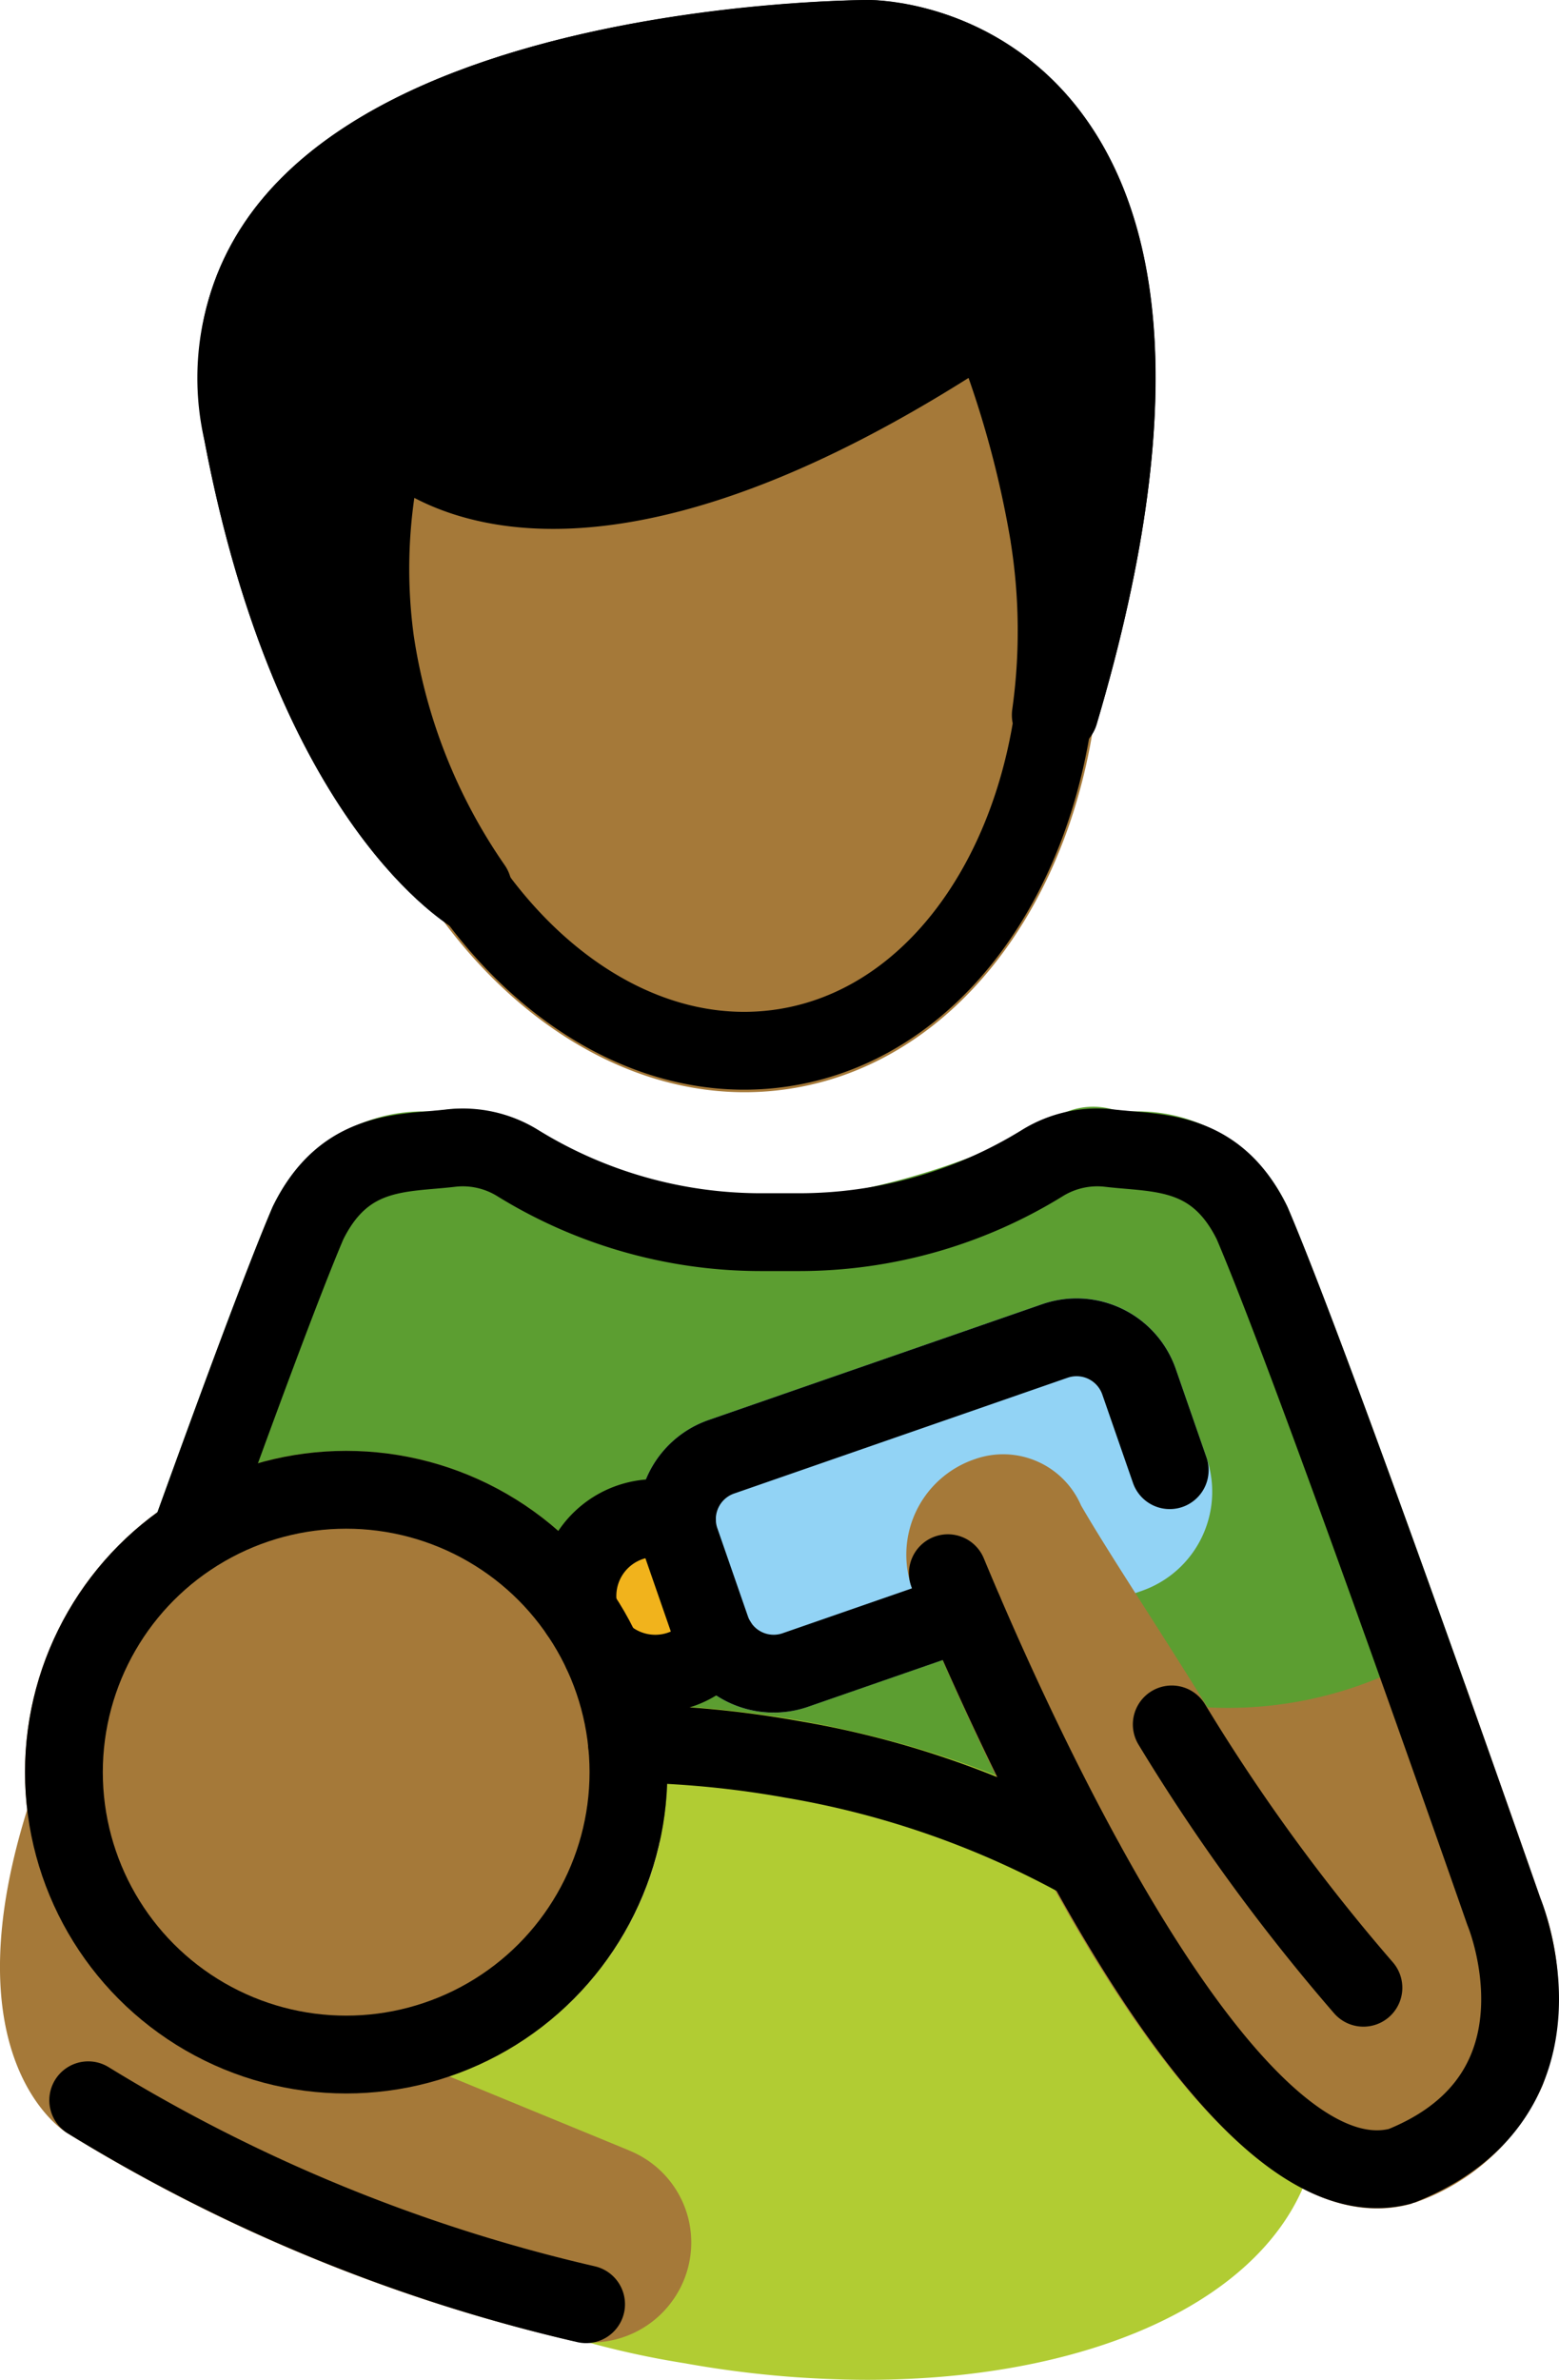 <svg xmlns="http://www.w3.org/2000/svg" xmlns:svg="http://www.w3.org/2000/svg" id="emoji" width="40.081" height="61.159" version="1.1" viewBox="0 0 40.081 61.159"><g id="color" transform="translate(-16.432,-6.421)"><path id="path1" fill="#5c9e31" d="M 41.009,53.754 H 28.746 A 0.998,0.998 0 0 1 28.07,53.49 l -7.431,-6.834 a 1,1 0 0 1 -0.264,-1.076 c 1.478,-4.095 2.505,-6.824 3.055,-8.111 a 4.274,4.274 0 0 1 4.018,-2.484 c 0.156,-0.014 0.31,-0.026 0.461,-0.045 A 3.065,3.065 0 0 1 30.03,35.463 11.566,11.566 0 0 0 36,37.342 v 0 a 18.729,18.729 0 0 0 7.414,-2.1 1.853,1.853 0 0 1 1.652,-0.302 c 0.15,0.019 0.305,0.031 0.46,0.045 a 4.253,4.253 0 0 1 3.996,2.437 c 1.014,2.368 3.119,8.196 4.712,12.678 a 1,1 0 0 1 -0.757,1.317 l -12.283,2.32 a 0.99,0.99 0 0 1 -0.186,0.018 z"/><path id="path2" fill="#b1cc33" d="m 36.978,50.634 a 27.046,27.046 0 0 0 -3.567,-0.389 8.242,8.242 0 0 1 -12.424,8.71 9.393,9.393 0 0 0 3.244,4.135 22.645,22.645 0 0 0 9.802,4.064 26.74,26.74 0 0 0 4.686,0.426 c 6.14,0 10.884,-2.328 11.549,-6.054 0.825,-4.632 -5.013,-9.416 -13.289,-10.892 z"/><path id="path3" fill="#92d3f5" d="m 36.323,50.434 a 2.701,2.701 0 0 1 -2.55,-1.812 l -0.79,-2.275 a 2.7,2.7 0 0 1 1.662,-3.431 l 8.583,-2.98 a 2.697,2.697 0 0 1 3.431,1.661 l 0.79,2.277 a 2.698,2.698 0 0 1 -1.662,3.43 l -8.583,2.979 a 2.677,2.677 0 0 1 -0.881,0.15 z"/><circle id="circle3" cx="33.278" cy="47.434" r="2" fill="#f1b31c"/></g><g id="skin" transform="translate(-16.432,-6.421)"><path id="path4" fill="#a57939" d="m 25.332,60.221 a 8.257,8.257 0 1 1 8.257,-8.257 8.266,8.266 0 0 1 -8.257,8.257 z"/><path id="path5" fill="#a57939" d="m 56.039,55.221 c 0,0 -0.842,-2.415 -1.942,-5.509 a 0.946,0.946 0 0 0 -0.053,-0.088 0.925,0.925 0 0 0 -0.036,-0.098 c -0.018,-0.029 -0.047,-0.045 -0.067,-0.072 a 0.972,0.972 0 0 0 -0.133,-0.144 0.96,0.96 0 0 0 -0.157,-0.115 0.994,0.994 0 0 0 -0.737,-0.103 0.251,0.251 0 0 0 -0.183,0.067 0.935,0.935 0 0 0 -0.098,0.036 10.171,10.171 0 0 1 -5.156,1.104 C 46.23,48.275 44.93,46.33 44.226,45.111 A 2.182,2.182 0 0 0 41.5,43.918 a 2.592,2.592 0 0 0 -1.567,3.456 c 3.069,7.354 7.545,15.802 11.905,15.802 a 3.321,3.321 0 0 0 0.874,-0.117 c 0.018,-0.005 0.031,-0.019 0.049,-0.025 0.02,-0.007 0.04,-0.004 0.06,-0.012 a 5.582,5.582 0 0 0 3.27,-3.013 6.849,6.849 0 0 0 -0.052,-4.789 z"/><path id="path6" fill="#a57939" d="M 32.612,61.687 23.617,57.987 C 23.599,57.98 23.579,57.983 23.561,57.977 23.547,57.972 23.538,57.961 23.524,57.957 a 6.273,6.273 0 0 1 -4.385,-5.086 0.92,0.92 0 0 0 -0.042,-0.119 0.99,0.99 0 0 0 -0.078,-0.222 0.976,0.976 0 0 0 -0.124,-0.158 0.681,0.681 0 0 0 -0.347,-0.259 0.917,0.917 0 0 0 -0.088,-0.05 c -0.006,-0.002 -0.013,0 -0.019,-0.002 a 0.958,0.958 0 0 0 -0.238,-0.027 0.994,0.994 0 0 0 -0.165,-0.007 c -0.011,0.001 -0.021,-0.003 -0.031,-0.001 a 0.942,0.942 0 0 0 -0.148,0.053 0.995,0.995 0 0 0 -0.188,0.067 2.527,2.527 0 0 0 -0.292,0.244 1.001,1.001 0 0 0 -0.114,0.202 0.944,0.944 0 0 0 -0.065,0.115 c -0.006,0.018 -0.009,0.033 -0.015,0.051 l -0.003,0.01 c -2.025,6.291 0.658,8.263 0.95,8.454 a 43.291,43.291 0 0 0 12.85,5.317 2.578,2.578 0 0 0 3.099,-1.705 2.549,2.549 0 0 0 -1.469,-3.145 z"/><path id="path7" fill="#a57939" d="M 35.578,34.49 C 30.611,34.491 25.989,29.643 24.961,23.069 a 12.797,12.797 0 0 1 0.543,-6.046 1.067,1.067 0 0 1 1.829,-0.227 c 0.02,0.024 3.43,3.901 13.962,-3.184 a 1.065,1.065 0 0 1 1.594,0.509 33.639,33.639 0 0 1 1.637,5.9 c 1.103,7.085 -2.381,13.533 -7.77,14.377 A 7.605,7.605 0 0 1 35.578,34.49 Z"/></g><g id="hair" transform="translate(-16.432,-6.421)"><path id="path8" fill="#000" d="M 44.248,9.339 A 7.234,7.234 0 0 0 38.803,6.421 c -0.472,0 -11.443,0.059 -15.643,5.131 a 7.176,7.176 0 0 0 -1.472,6.189 c 1.891,9.954 6.317,12.492 6.505,12.595 a 0.986,0.986 0 0 0 0.478,0.123 0.997,0.997 0 0 0 0.87,-0.51 0.982,0.982 0 0 0 0.039,-0.864 1.05,1.05 0 0 0 -0.174,-0.433 13.94,13.94 0 0 1 -2.339,-5.912 12.802,12.802 0 0 1 0.017,-3.524 c 2.04,1.066 6.412,1.853 14.249,-3.083 a 25.527,25.527 0 0 1 1.078,4.178 l 0.004,0.013 c 6e-4,0.005 -0.001,0.009 -6e-4,0.014 a 14.522,14.522 0 0 1 0.043,4.307 1.066,1.066 0 0 0 0.904,1.207 1.02,1.02 0 0 0 0.152,0.012 1.053,1.053 0 0 0 0.751,-0.328 0.975,0.975 0 0 0 0.357,-0.492 C 46.768,17.831 46.641,12.547 44.248,9.339 Z"/></g><g id="line" transform="translate(-16.432,-6.421)"><path id="path9" fill="none" stroke="#000" stroke-linecap="round" stroke-linejoin="round" stroke-width="2" d="m 21.315,45.913 c 1.232,-3.416 2.414,-6.607 3.034,-8.059 0.944,-1.924 2.432,-1.78 3.676,-1.928 a 2.682,2.682 0 0 1 1.715,0.383 11.902,11.902 0 0 0 6.259,1.777 h 0.975 a 11.902,11.902 0 0 0 6.259,-1.777 2.682,2.682 0 0 1 1.715,-0.383 c 1.244,0.148 2.733,0.004 3.676,1.928 1.65,3.86 6.47,17.688 6.47,17.688 0,0 1.966,4.681 -2.619,6.534 l -0.026,0.01 C 48.051,63.277 42.576,51.123 40.801,46.851"/><path id="path10" fill="none" stroke="#000" stroke-linecap="round" stroke-linejoin="round" stroke-width="2" d="m 43.47,20.173 a 32.96,32.96 0 0 0 -1.58,-5.676 v 0 c -11.672,7.853 -15.406,2.947 -15.406,2.947 a 11.811,11.811 0 0 0 -0.47,5.461 c 1.02,6.52 5.755,11.194 10.575,10.44 4.82,-0.754 7.901,-6.651 6.88,-13.171"/><circle id="circle10" cx="25.332" cy="51.964" r="7.257" fill="none" stroke="#000" stroke-linecap="round" stroke-linejoin="round" stroke-width="2"/><path id="path11" fill="none" stroke="#000" stroke-linecap="round" stroke-linejoin="round" stroke-width="2" d="m 18.7,60.396 a 42.852,42.852 0 0 0 12.8,5.241"/><path id="path12" fill="none" stroke="#000" stroke-linecap="round" stroke-linejoin="round" stroke-width="2" d="M 41.214,47.835 36.876,49.34 a 1.7,1.7 0 0 1 -2.158,-1.046 l -0.79,-2.276 a 1.7,1.7 0 0 1 1.046,-2.158 l 8.583,-2.979 a 1.7,1.7 0 0 1 2.158,1.046 l 0.79,2.276"/><path id="path13" fill="none" stroke="#000" stroke-linecap="round" stroke-linejoin="round" stroke-width="2" d="m 32.552,51.231 a 25.701,25.701 0 0 1 4.25,0.404 23.532,23.532 0 0 1 7.526,2.641"/><path id="path14" fill="none" stroke="#000" stroke-linecap="round" stroke-linejoin="round" stroke-width="2" d="m 46.557,50.737 a 49.614,49.614 0 0 0 4.928,6.767"/><path id="path15" fill="none" stroke="#000" stroke-linecap="round" stroke-linejoin="round" stroke-width="2" d="M 31.326,47.872 A 2.002,2.002 0 0 1 33.838,45.513"/><path id="path16" fill="none" stroke="#000" stroke-linecap="round" stroke-linejoin="round" stroke-width="2" d="m 34.88,48.631 a 2,2 0 0 1 -2.972,0.259"/><path id="path17" fill="none" stroke="#000" stroke-linecap="round" stroke-linejoin="round" stroke-width="2" d="m 28.677,29.46 c 0,0 -4.181,-2.3 -6.005,-11.906 C 20.748,7.42 38.803,7.421 38.803,7.421 c 0,0 10.016,0 4.862,17.338"/></g></svg>
